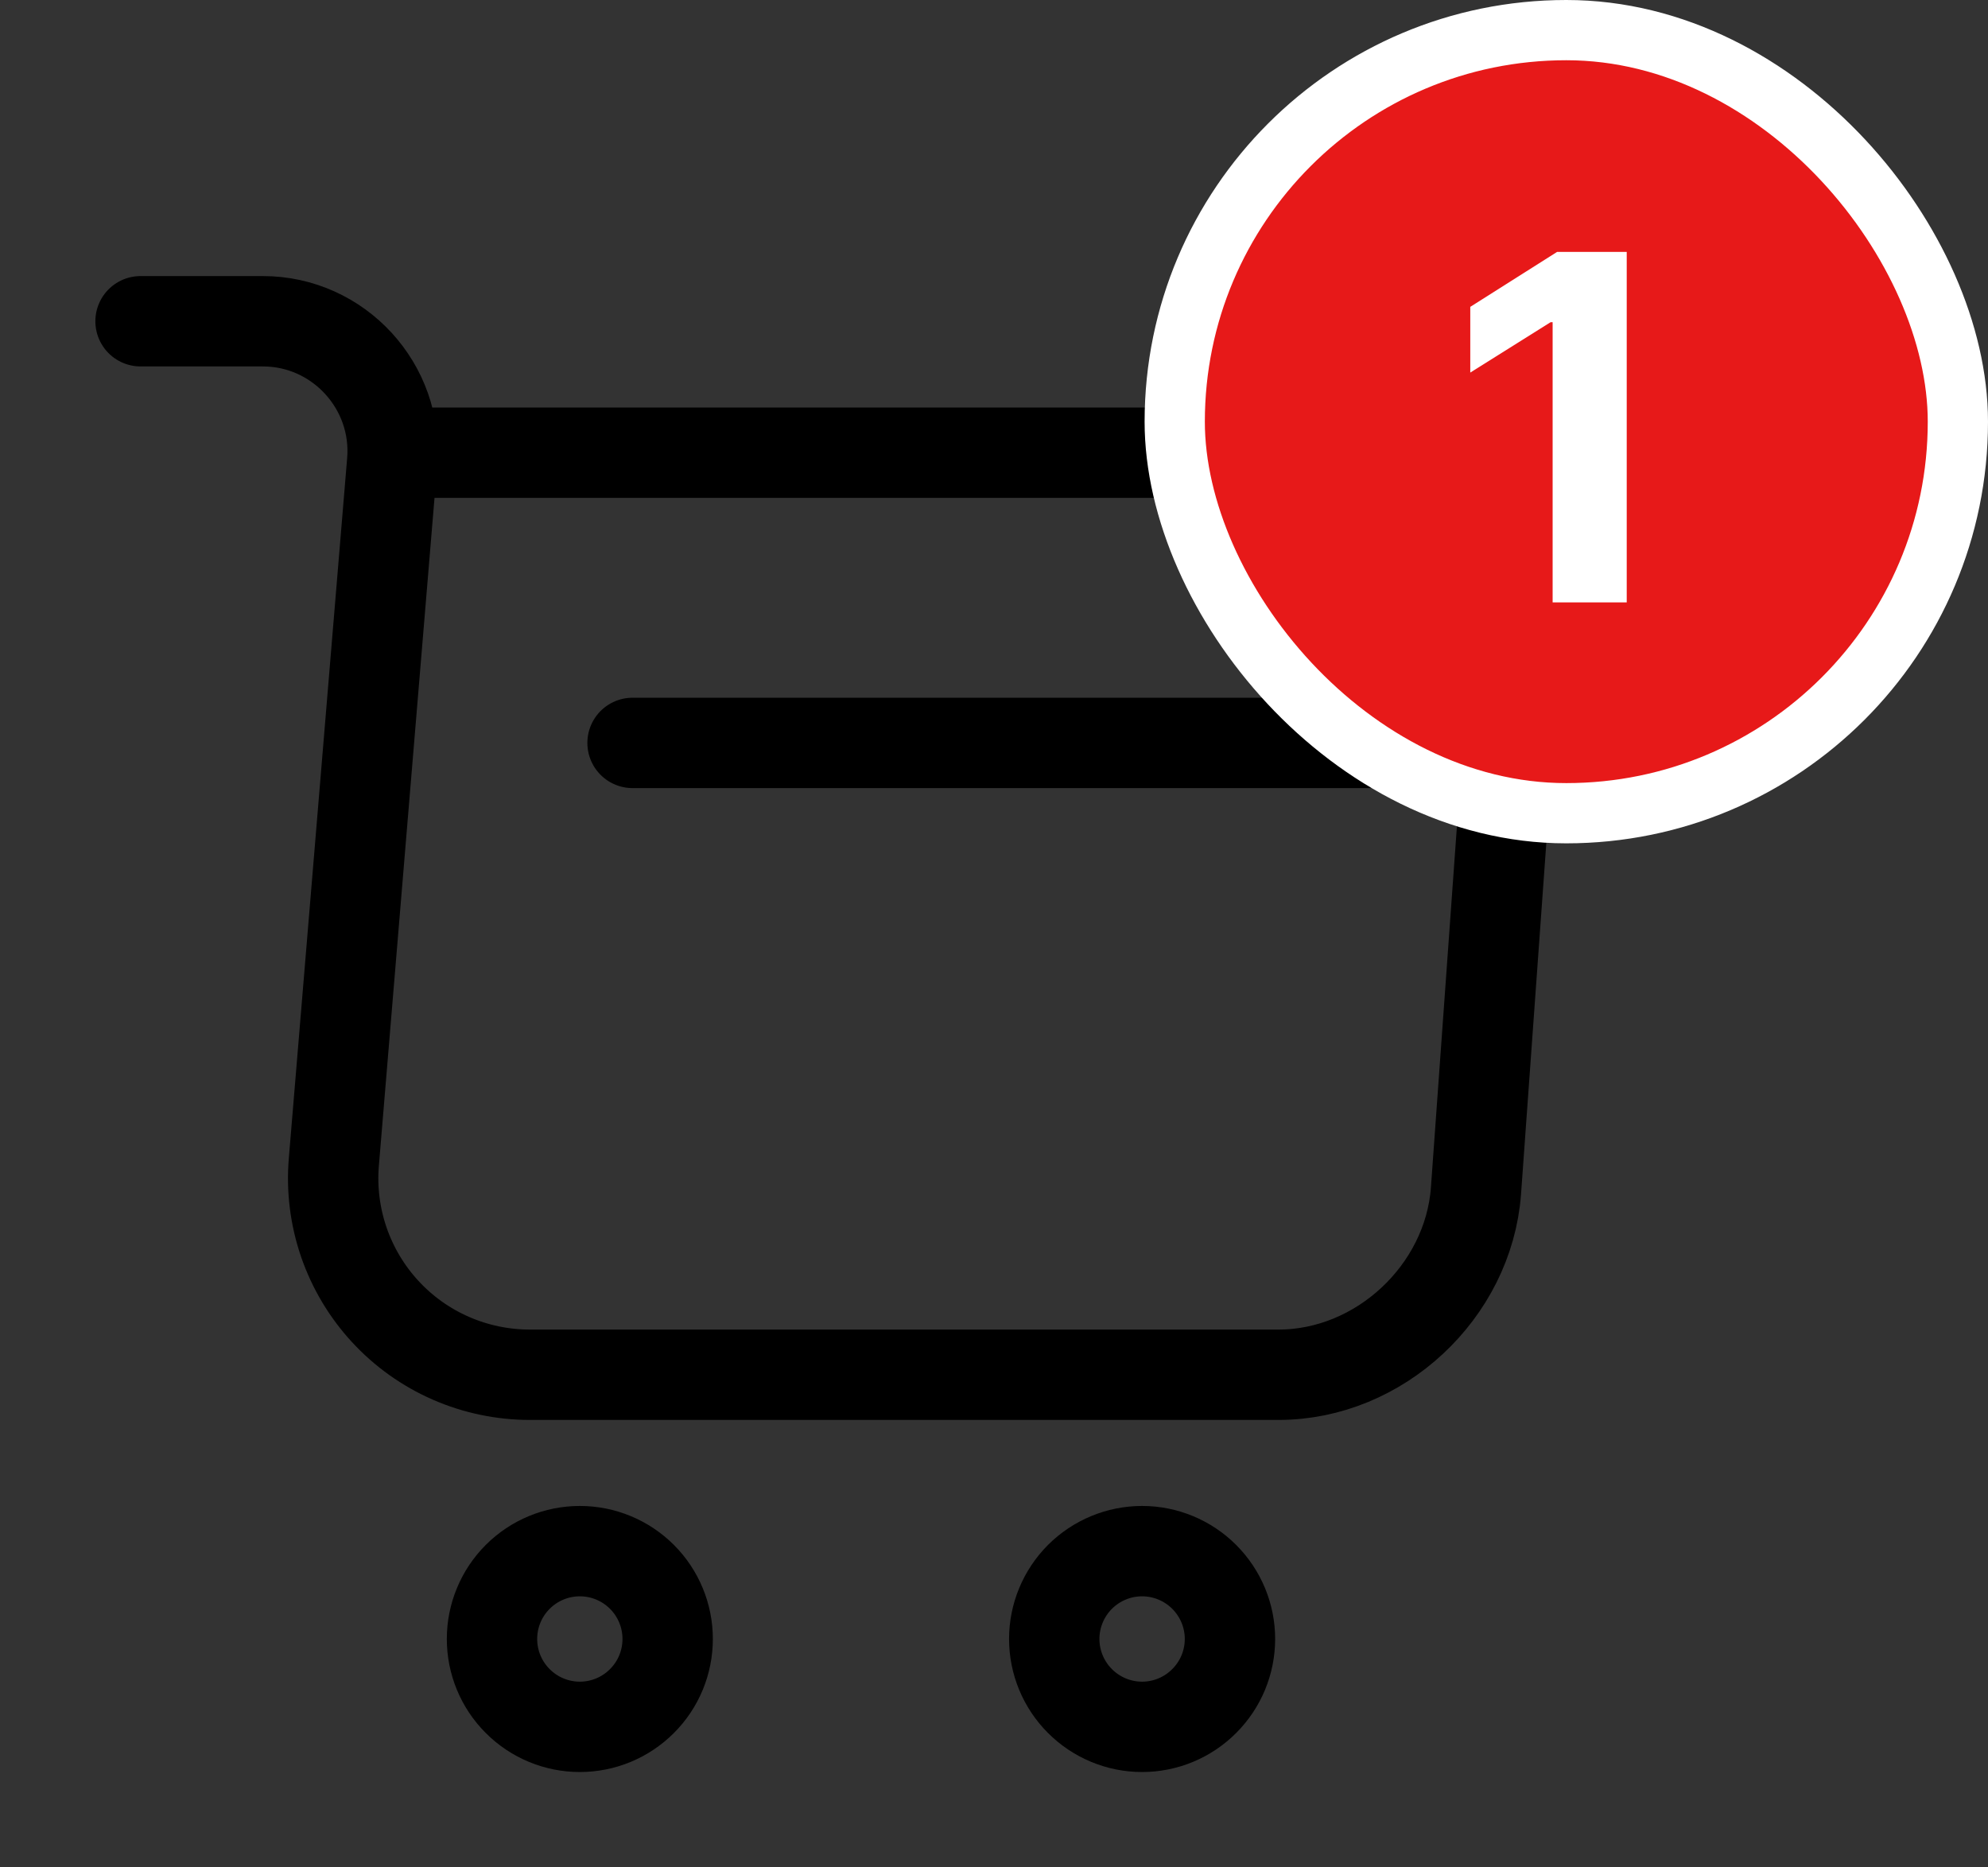 <svg width="33" height="31" viewBox="0 0 33 31" fill="none" xmlns="http://www.w3.org/2000/svg">
<rect x="0" y="0" width="33" height="31" fill="#333333" stroke="none"/>
<path d="M2.333 5.333H4.363C5.623 5.333 6.615 6.418 6.51 7.667L5.542 19.287C5.504 19.737 5.56 20.19 5.706 20.617C5.853 21.045 6.086 21.437 6.392 21.769C6.698 22.102 7.07 22.367 7.484 22.548C7.898 22.729 8.345 22.822 8.797 22.822H21.222C22.902 22.822 24.372 21.445 24.5 19.777L25.13 11.027C25.27 9.09 23.8 7.515 21.852 7.515H6.79M10.5 12.333H24.5M18.958 28.667C19.345 28.667 19.716 28.513 19.989 28.239C20.263 27.966 20.417 27.595 20.417 27.208C20.417 26.822 20.263 26.451 19.989 26.177C19.716 25.904 19.345 25.75 18.958 25.75C18.572 25.75 18.201 25.904 17.927 26.177C17.654 26.451 17.5 26.822 17.5 27.208C17.5 27.595 17.654 27.966 17.927 28.239C18.201 28.513 18.572 28.667 18.958 28.667ZM9.625 28.667C10.012 28.667 10.383 28.513 10.656 28.239C10.93 27.966 11.083 27.595 11.083 27.208C11.083 26.822 10.93 26.451 10.656 26.177C10.383 25.904 10.012 25.75 9.625 25.75C9.238 25.75 8.867 25.904 8.594 26.177C8.32 26.451 8.167 26.822 8.167 27.208C8.167 27.595 8.32 27.966 8.594 28.239C8.867 28.513 9.238 28.667 9.625 28.667Z" stroke="black" stroke-width="1.5" stroke-miterlimit="10" stroke-linecap="round" stroke-linejoin="round"/>
<rect x="19.5" y="0.5" width="13" height="13" rx="6.5" fill="#E71919"/>
<path d="M27.003 4.182V10H25.773V5.349H25.739L24.406 6.185V5.094L25.847 4.182H27.003Z" fill="white"/>
<rect x="19.5" y="0.5" width="13" height="13" rx="6.5" stroke="white"/>
</svg>
